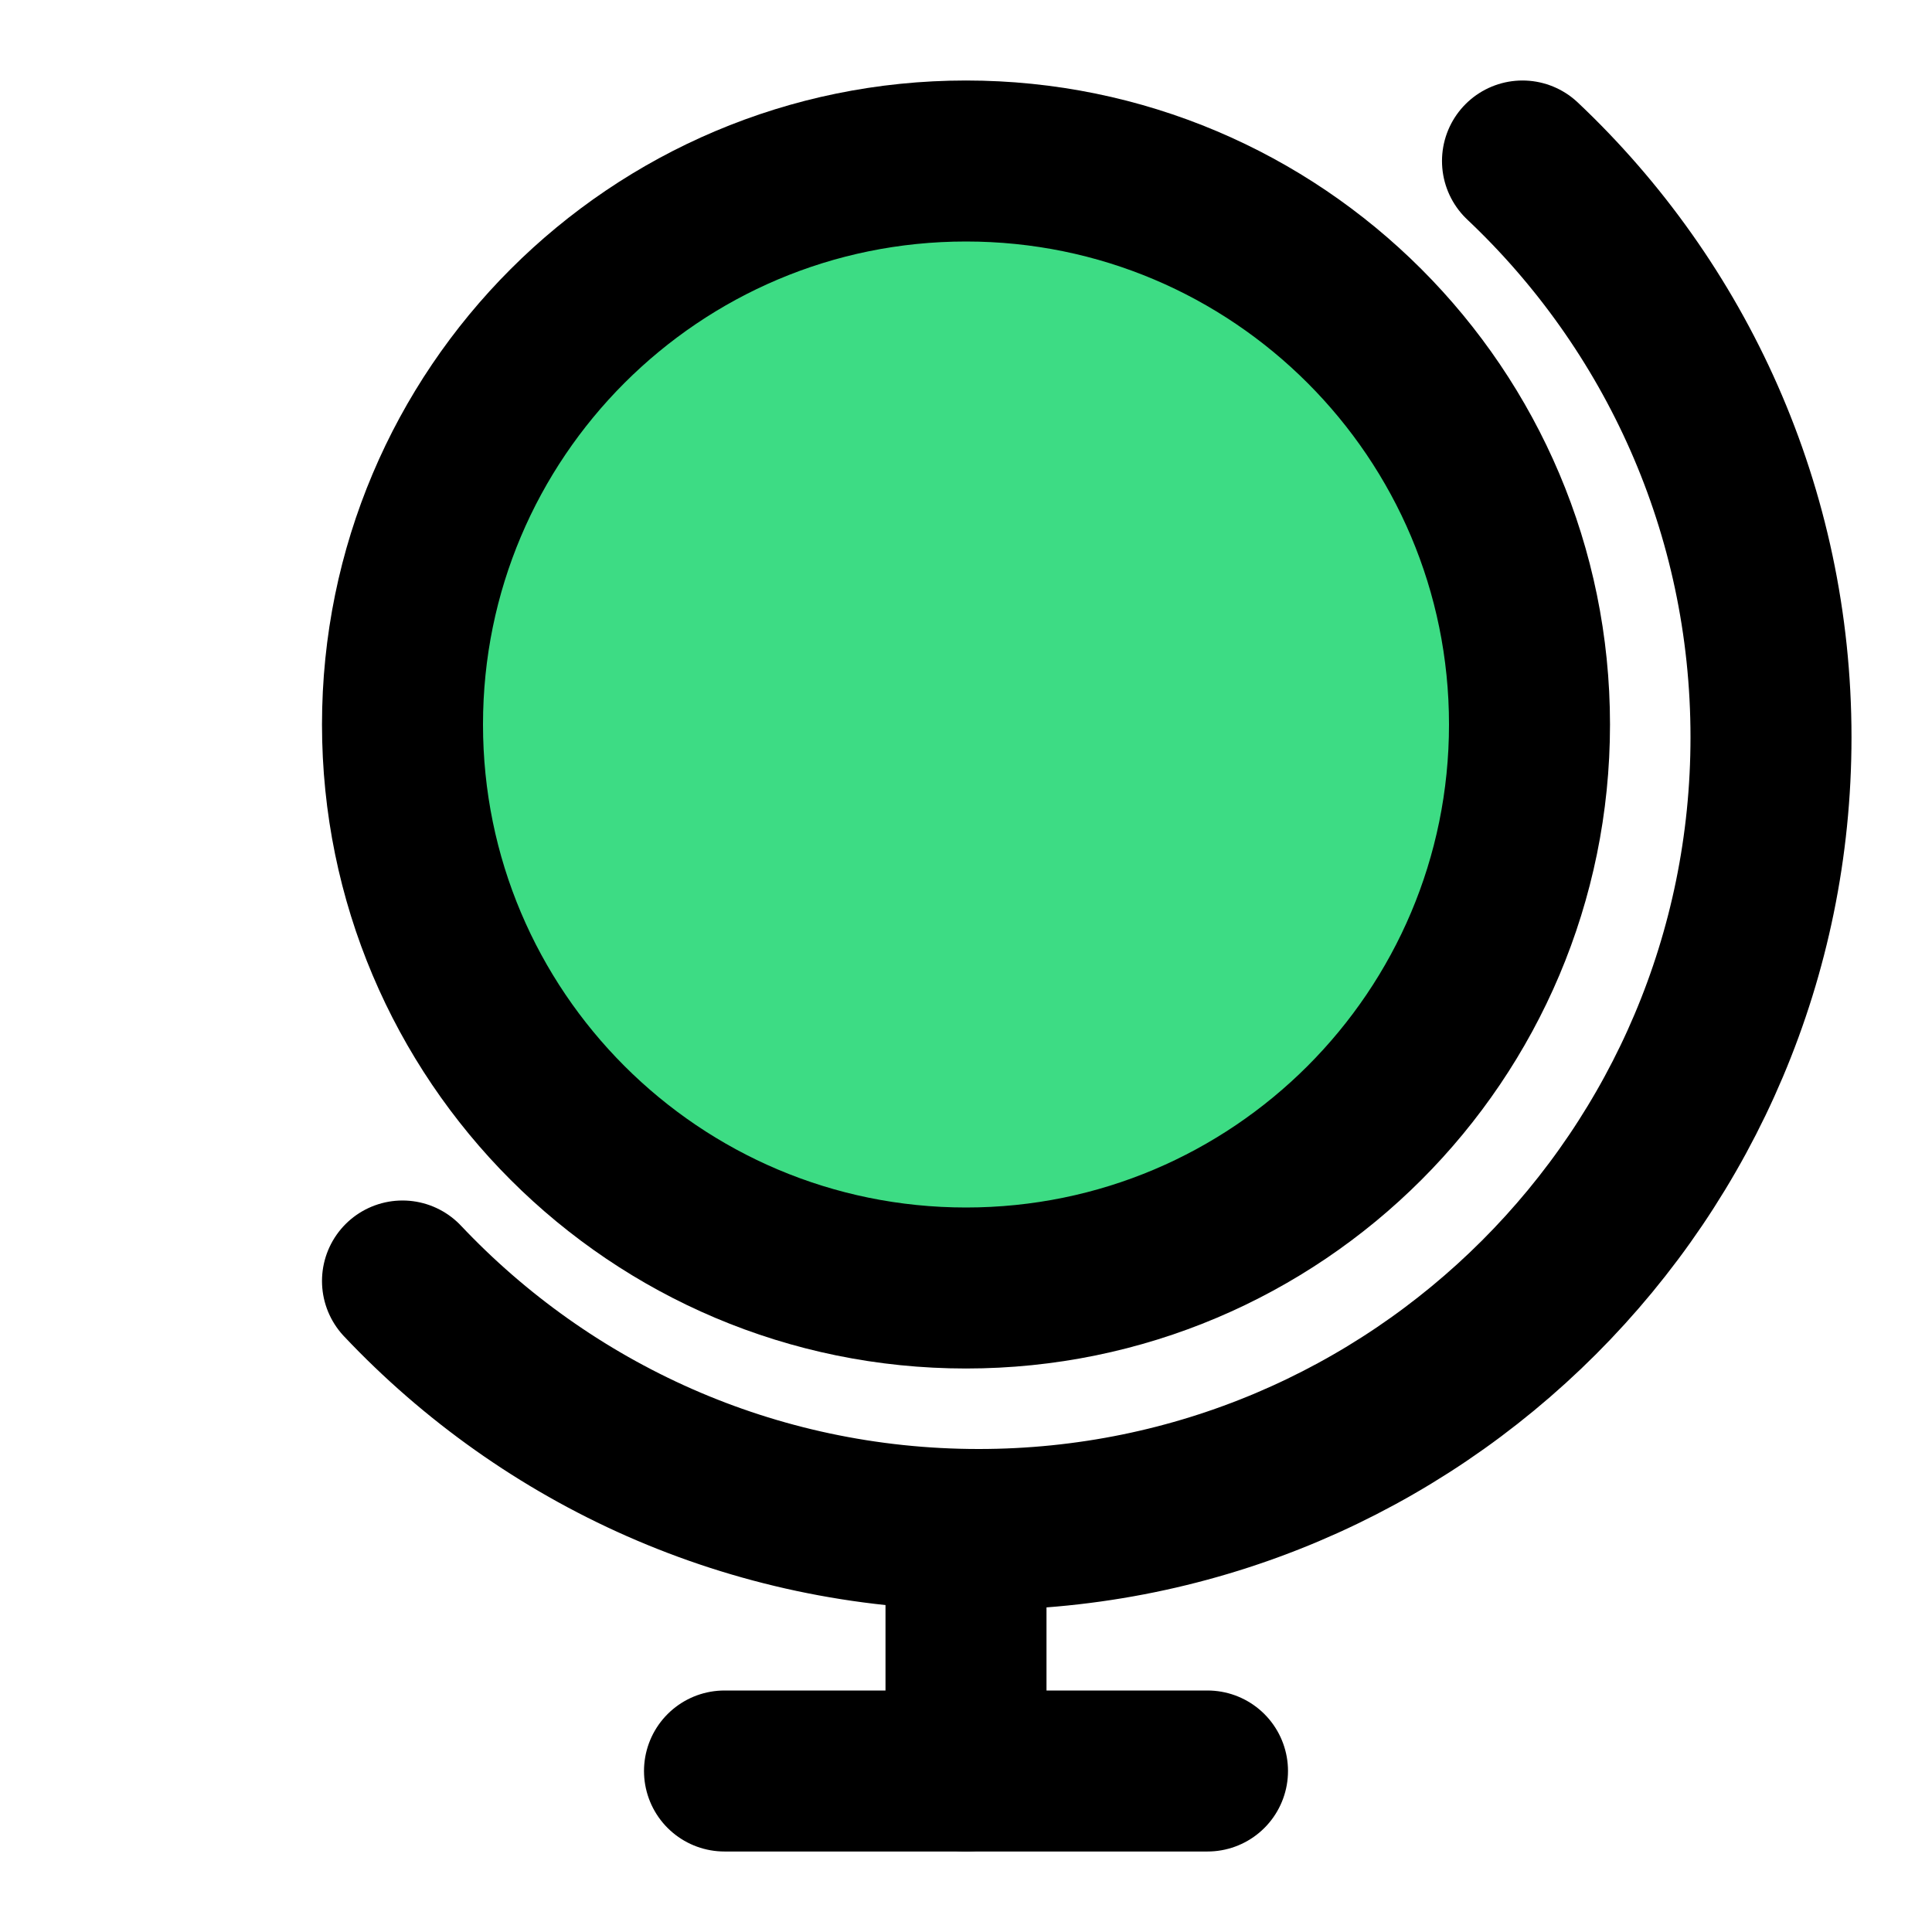 <svg width="512" height="512" viewBox="0 0 48 48" xmlns="http://www.w3.org/2000/svg">
    <g fill="none" stroke="#000" stroke-linecap="round" stroke-linejoin="round" stroke-width="4">
        <path d="M37.826 4C41.628 7.589 44 12.675 44 18.316C44 29.187 35.187 38 24.316 38C18.675 38 13.589 35.628 10 31.826"/>
        <path fill="#3DDC84" fill-rule="evenodd" d="M24 32C31.732 32 38 25.732 38 18C38 10.268 31.732 4 24 4C16.268 4 10 10.268 10 18C10 25.732 16.268 32 24 32Z" clip-rule="evenodd"/>
        <path d="M24 38V44"/>
        <path d="M18 44H30"/>
    </g>
</svg>